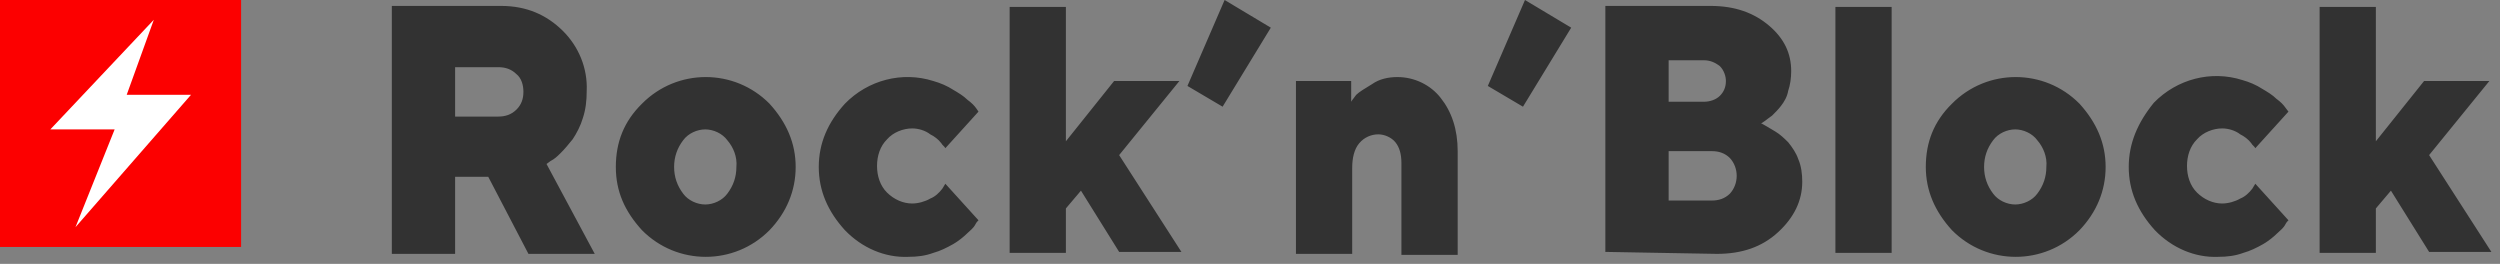 <svg width="180" height="19" viewBox="0 0 180 19" fill="none" xmlns="http://www.w3.org/2000/svg">
<rect x="0" y="0" width="180" height="19" fill="#808080" stroke="none"/>
<path fill-rule="evenodd" clip-rule="evenodd" d="M28.211 18.279H32.768V12.731H35.155L38.048 18.279H42.822L39.35 11.807L39.639 11.593C39.928 11.451 40.145 11.238 40.362 11.024C40.652 10.74 40.941 10.384 41.23 10.029C41.52 9.602 41.809 9.033 41.954 8.535C42.171 7.895 42.243 7.255 42.243 6.544C42.315 4.908 41.664 3.343 40.507 2.205C39.35 1.067 37.903 0.427 36.095 0.427H28.211V18.279ZM37.686 6.615C37.686 7.113 37.541 7.539 37.18 7.895C36.818 8.251 36.384 8.393 35.878 8.393H32.768V4.837H35.878C36.384 4.837 36.818 4.979 37.18 5.334C37.541 5.619 37.686 6.117 37.686 6.615ZM48.536 12.02C48.536 11.309 48.753 10.669 49.187 10.1C49.548 9.602 50.199 9.317 50.778 9.317C51.356 9.317 52.007 9.602 52.369 10.1C52.803 10.598 53.092 11.309 53.02 12.02C53.02 12.731 52.803 13.371 52.369 13.941C52.007 14.438 51.356 14.723 50.778 14.723C50.199 14.723 49.548 14.438 49.187 13.941C48.753 13.371 48.536 12.731 48.536 12.02ZM57.288 12.02C57.288 10.313 56.636 8.82 55.407 7.468C52.875 4.908 48.753 4.908 46.221 7.468C44.919 8.748 44.34 10.242 44.34 12.02C44.34 13.798 44.991 15.221 46.221 16.572C48.753 19.133 52.875 19.133 55.407 16.572C56.636 15.292 57.288 13.727 57.288 12.02ZM58.951 12.02C58.951 13.727 59.602 15.221 60.832 16.572C62.061 17.852 63.725 18.564 65.388 18.492C66.039 18.492 66.618 18.421 67.197 18.208C67.703 18.066 68.137 17.852 68.643 17.568C69.005 17.355 69.367 17.07 69.656 16.785C69.873 16.572 70.09 16.43 70.234 16.145C70.307 16.003 70.379 15.932 70.451 15.861L68.065 13.229L67.848 13.585C67.631 13.869 67.341 14.154 66.98 14.296C66.618 14.509 66.112 14.652 65.678 14.652C65.027 14.652 64.376 14.367 63.87 13.869C63.363 13.371 63.146 12.66 63.146 11.949C63.146 11.238 63.363 10.527 63.87 10.029C64.303 9.531 65.027 9.246 65.678 9.246C66.112 9.246 66.618 9.389 66.98 9.673C67.269 9.815 67.558 10.029 67.775 10.313C67.848 10.455 67.992 10.527 68.065 10.669L70.451 8.037L70.307 7.824C70.162 7.61 69.945 7.397 69.656 7.184C69.367 6.899 69.005 6.686 68.643 6.472C68.209 6.188 67.703 5.975 67.197 5.832C64.954 5.121 62.495 5.761 60.832 7.468C59.602 8.82 58.951 10.313 58.951 12.02ZM80.578 11.167L84.917 5.832H80.216L76.744 10.171V0.498H72.694V18.208H76.744V15.007L77.829 13.727L80.578 18.137H85.062L80.578 11.167ZM88.172 0L85.496 6.188L88.028 7.682L91.499 1.992L88.172 0ZM97.43 5.832H93.308V18.279H97.358V12.091C97.358 11.38 97.503 10.74 97.865 10.313C98.226 9.886 98.732 9.673 99.239 9.673C99.673 9.673 100.179 9.886 100.468 10.242C100.758 10.598 100.902 11.095 100.902 11.736V18.35H104.953V10.882C104.953 9.317 104.519 8.037 103.723 7.041C103 6.117 101.843 5.548 100.613 5.548C99.962 5.548 99.311 5.69 98.805 6.046C98.226 6.401 97.865 6.615 97.647 6.828C97.503 7.041 97.358 7.184 97.286 7.326V5.832H97.43ZM109.799 0L107.123 6.188L109.654 7.682L113.126 1.992L109.799 0ZM123.614 18.279C125.422 18.279 126.869 17.781 128.026 16.714C129.183 15.648 129.762 14.438 129.762 13.087C129.762 12.518 129.69 11.949 129.473 11.451C129.328 11.024 129.039 10.598 128.749 10.242C128.46 9.958 128.171 9.673 127.809 9.46C127.592 9.317 127.303 9.175 127.086 9.033C126.941 8.962 126.869 8.891 126.796 8.891L127.013 8.748C127.23 8.606 127.375 8.464 127.592 8.322C127.809 8.108 128.026 7.895 128.243 7.61C128.46 7.326 128.677 6.97 128.749 6.544C128.894 6.117 128.966 5.619 128.966 5.121C128.966 3.841 128.46 2.774 127.375 1.849C126.29 0.925 124.916 0.427 123.18 0.427H115.585V18.137L123.614 18.279ZM120.142 14.438V10.882H123.252C123.758 10.882 124.192 11.024 124.554 11.38C125.205 12.091 125.205 13.229 124.554 13.941C124.192 14.296 123.758 14.438 123.252 14.438H120.142ZM122.674 4.339C123.108 4.339 123.469 4.481 123.831 4.765C124.12 5.05 124.265 5.477 124.265 5.832C124.265 6.259 124.12 6.615 123.831 6.899C123.542 7.184 123.108 7.326 122.674 7.326H120.142V4.339H122.674ZM136.199 0.498H132.149V18.208H136.199V0.498ZM142.854 12.02C142.854 11.309 143.071 10.669 143.505 10.1C143.866 9.602 144.517 9.317 145.096 9.317C145.674 9.317 146.325 9.602 146.687 10.1C147.121 10.598 147.41 11.309 147.338 12.02C147.338 12.731 147.121 13.371 146.687 13.941C146.325 14.438 145.674 14.723 145.096 14.723C144.517 14.723 143.866 14.438 143.505 13.941C143.071 13.371 142.854 12.731 142.854 12.02ZM151.605 12.02C151.605 10.313 150.954 8.82 149.725 7.468C147.193 4.908 143.071 4.908 140.539 7.468C139.237 8.748 138.658 10.242 138.658 12.02C138.658 13.727 139.309 15.221 140.539 16.572C143.071 19.133 147.193 19.133 149.725 16.572C150.954 15.292 151.605 13.727 151.605 12.02ZM153.269 12.02C153.269 13.727 153.92 15.221 155.15 16.572C156.379 17.852 158.043 18.564 159.706 18.492C160.357 18.492 160.936 18.421 161.515 18.208C162.021 18.066 162.455 17.852 162.961 17.568C163.323 17.355 163.684 17.07 163.974 16.785C164.191 16.572 164.408 16.43 164.552 16.145C164.625 16.003 164.697 15.932 164.769 15.861L162.383 13.229L162.166 13.585C161.949 13.869 161.659 14.154 161.298 14.296C160.936 14.509 160.43 14.652 159.996 14.652C159.345 14.652 158.694 14.367 158.187 13.869C157.681 13.371 157.464 12.66 157.464 11.949C157.464 11.238 157.681 10.527 158.187 10.029C158.621 9.531 159.345 9.246 159.996 9.246C160.43 9.246 160.936 9.389 161.298 9.673C161.587 9.815 161.876 10.029 162.093 10.313C162.166 10.455 162.31 10.527 162.383 10.669L164.769 8.037L164.552 7.753C164.408 7.539 164.191 7.326 163.901 7.113C163.612 6.828 163.251 6.615 162.889 6.401C162.455 6.117 161.949 5.903 161.442 5.761C159.2 5.05 156.741 5.69 155.077 7.397C153.92 8.82 153.269 10.313 153.269 12.02ZM174.896 11.167L179.235 5.832H174.534L171.062 10.171V0.498H167.012V18.208H171.062V15.007L172.147 13.727L174.896 18.137H179.38L174.896 11.167Z" fill="#323232"/>
<path d="M17.359 3.05176e-05H0V17.781H17.359V3.05176e-05Z" fill="#FC0000"/>
<path fill-rule="evenodd" clip-rule="evenodd" d="M11.075 1.423L3.625 9.317H8.254L5.433 16.359L13.751 6.828H9.122L11.075 1.423Z" fill="white"/>
</svg>
